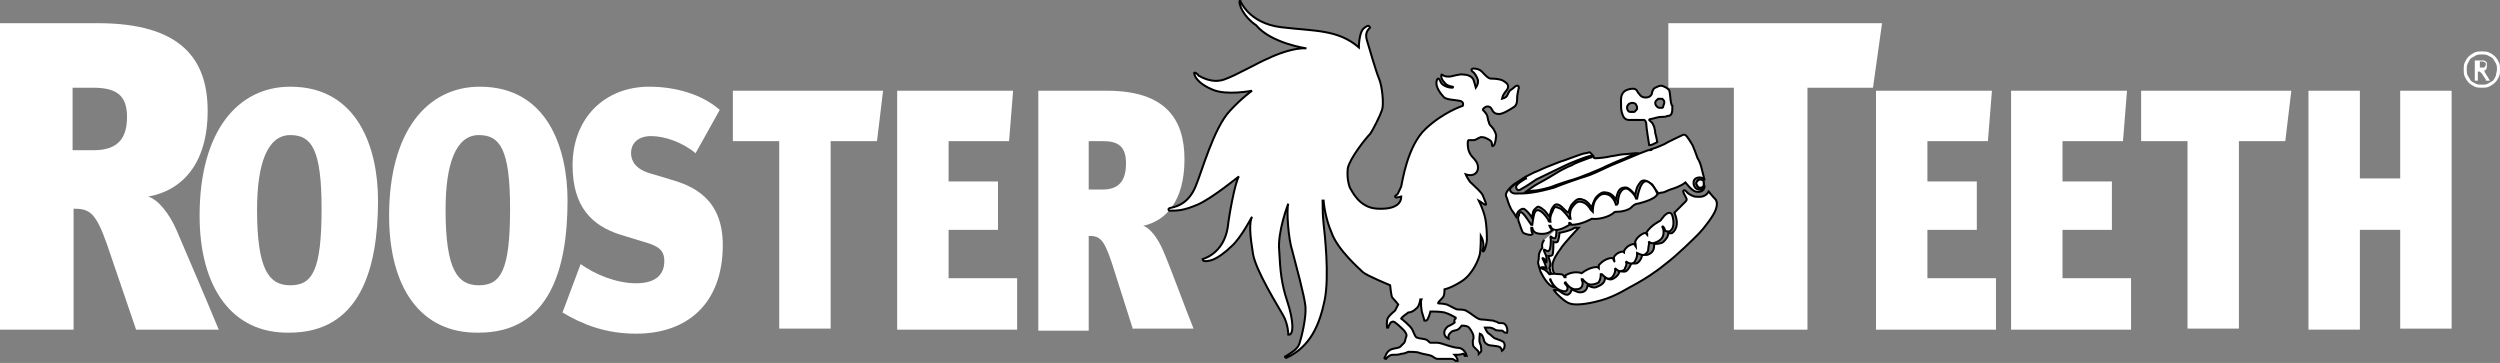 <?xml version="1.0" encoding="UTF-8" standalone="no"?>
<svg viewBox="0 0 248 36" version="1.1" xmlns="http://www.w3.org/2000/svg" xmlns:xlink="http://www.w3.org/1999/xlink">
    <rect x="0" y="0" width="248" height="36" fill="#808080" stroke="none"/>
    <!-- Generator: Sketch 39.1 (31720) - http://www.bohemiancoding.com/sketch -->
    <title>RT_Horizontal_Black 2</title>
    <desc>Created with Sketch.</desc>
    <defs></defs>
    <g id="Page-1" stroke="none" stroke-width="1" fill="none" fill-rule="evenodd">
        <g id="RT_Horizontal_Black" fill="#FFFFFF">
            <g id="Group">
                <g id="Shape">
                    <g transform="translate(0, 2)">
                        <g>
                            <path d="M13.5,30.7 L10.6,22.2 C9.5,19.1 8.9,18.7 7.3,18.7 L7.3,30.7 L0,30.7 L0,0.3 L9.7,0.3 C18,0.3 20.6,3.9 20.6,9 C20.6,14.2 18.1,16.9 14.7,17.5 C15.7,17.8 16.8,19.2 17.5,20.8 C18.4,22.9 20.8,28.5 21.7,30.7 L13.5,30.7 L13.5,30.7 Z M7.2,6.7 L7.2,12.9 L9.3,12.9 C11.8,12.9 12.6,11.6 12.6,9.6 C12.6,7.4 11.5,6.7 9.2,6.7 L7.2,6.7 L7.2,6.7 Z"></path>
                            <path d="M19.8,19.4 C19.8,11 23.6,6.6 28.8,6.6 C35.5,6.6 37.5,12.7 37.5,17.9 C37.5,24.7 35.7,31 28.7,31 C23,31.1 19.8,26.5 19.8,19.4 L19.8,19.4 Z M31.9,18.7 C31.9,12.8 30.9,11.4 28.8,11.4 C26.5,11.4 25.5,14.3 25.5,18.8 C25.5,24.8 26.7,26.3 28.8,26.3 C31,26.3 31.9,24.8 31.9,18.7 L31.9,18.7 Z"></path>
                            <path d="M38.6,19.4 C38.6,11 42.4,6.6 47.6,6.6 C54.3,6.6 56.3,12.7 56.3,17.9 C56.3,24.7 54.5,31 47.5,31 C41.7,31.1 38.6,26.5 38.6,19.4 L38.6,19.4 Z M50.6,18.7 C50.6,12.8 49.6,11.4 47.5,11.4 C45.2,11.4 44.2,14.3 44.2,18.8 C44.2,24.8 45.4,26.3 47.5,26.3 C49.7,26.3 50.6,24.8 50.6,18.7 L50.6,18.7 Z"></path>
                            <path d="M63.1,31.1 C60.1,31.1 57.8,30.2 55.8,29 L57.6,24.2 C59,25.2 61.1,26.1 63.1,26.1 C65.1,26.1 65.9,25.2 65.9,23.9 C65.9,22.8 65.3,22.4 63.9,22 L61.6,21.3 C58.7,20.4 56.8,18.5 56.8,14.4 C56.8,9.7 60,6.6 64.4,6.6 C67.1,6.6 69.7,7.4 71.4,8.9 L69,13.2 C67.7,12.1 65.9,11.5 64.6,11.5 C63.3,11.5 62.6,12.2 62.6,13.2 C62.6,14 63.1,14.8 64.5,15.2 L66.5,15.8 C68.6,16.4 71.7,17.6 71.7,22.3 C71.7,28.1 68.2,31.1 63.1,31.1 L63.1,31.1 Z"></path>
                            <polygon points="87 12 82.4 12 82.4 30.6 77.3 30.6 77.3 12 72.7 12 72.7 7 87.6 7"></polygon>
                            <polygon points="89 30.7 89 7 100.5 7 100.1 12 94.1 12 94.1 16 99 16 99 20.8 94.1 20.8 94.1 25.6 100.9 25.6 100.9 30.7"></polygon>
                            <path d="M112.4,30.7 L110.3,24.1 C109.5,21.7 109.1,21.4 108,21.4 L108,30.8 L103,30.8 L103,7 L109.8,7 C115.6,7 117.5,9.8 117.5,13.8 C117.5,17.9 115.7,19.9 113.4,20.4 C114.1,20.6 114.9,21.7 115.4,22.9 C116.1,24.5 117.7,28.9 118.4,30.6 L112.4,30.6 L112.4,30.7 Z M108,12 L108,16.8 L109.4,16.8 C111.1,16.8 111.7,15.8 111.7,14.2 C111.7,12.5 110.9,12 109.4,12 L108,12 L108,12 Z"></path>
                            <polygon points="185.8 6.7 179.3 6.7 179.3 30.7 172 30.7 172 6.7 165.5 6.7 165.5 0.3 186.7 0.3"></polygon>
                            <polygon points="186.1 30.7 186.1 7 197.6 7 197.2 12 191.2 12 191.2 16 196.1 16 196.1 20.8 191.2 20.8 191.2 25.6 198 25.6 198 30.7"></polygon>
                            <polygon points="199.5 30.7 199.5 7 211 7 210.6 12 204.6 12 204.6 16 209.5 16 209.5 20.8 204.6 20.8 204.6 25.6 211.4 25.6 211.4 30.7"></polygon>
                            <polygon points="226.7 12 222.1 12 222.1 30.6 217 30.6 217 12 212.4 12 212.4 7 227.3 7"></polygon>
                            <polygon points="238.1 30.7 238.1 20.8 234.1 20.8 234.1 30.7 229 30.7 229 7 234.1 7 234.1 15.7 238.1 15.7 238.1 7 243.2 7 243.2 30.6 238.1 30.6"></polygon>
                        </g>
                        <path d="M248,4.9 C248,5.2 248,5.4 247.9,5.6 C247.8,5.8 247.7,6 247.5,6.2 C247.3,6.4 247.1,6.5 246.9,6.6 C246.7,6.7 246.4,6.7 246.2,6.7 C246,6.7 245.7,6.7 245.5,6.6 C245.3,6.5 245.1,6.4 244.9,6.2 C244.7,6 244.6,5.8 244.5,5.6 C244.4,5.4 244.4,5.1 244.4,4.9 C244.4,4.7 244.4,4.4 244.5,4.2 C244.6,4 244.7,3.8 244.9,3.6 C245.1,3.4 245.3,3.3 245.5,3.2 C245.7,3.1 246,3.1 246.2,3.1 C246.4,3.1 246.7,3.1 246.9,3.2 C247.1,3.3 247.3,3.4 247.5,3.6 C247.7,3.8 247.8,4 247.9,4.2 C248,4.4 248,4.6 248,4.9 L248,4.9 Z M247.7,4.9 C247.7,4.7 247.7,4.5 247.6,4.3 C247.5,4.1 247.4,4 247.3,3.8 C247.2,3.7 247,3.6 246.8,3.5 C246.6,3.4 246.4,3.4 246.2,3.4 C246,3.4 245.8,3.4 245.6,3.5 C245.4,3.6 245.3,3.7 245.1,3.8 C245,3.9 244.9,4.1 244.8,4.3 C244.7,4.5 244.7,4.7 244.7,4.9 C244.7,5.1 244.7,5.3 244.8,5.5 C244.9,5.7 245,5.8 245.1,6 C245.2,6.1 245.4,6.2 245.6,6.3 C245.8,6.4 246,6.4 246.2,6.4 C246.4,6.4 246.6,6.4 246.8,6.3 C247,6.2 247.1,6.1 247.3,6 C247.4,5.9 247.5,5.7 247.6,5.5 C247.6,5.3 247.7,5.1 247.7,4.9 L247.7,4.9 Z M246.6,5.9 L246.4,5.6 C246.3,5.5 246.3,5.4 246.2,5.3 C246.1,5.2 246.1,5.2 246,5.1 C246,5.1 246,5.1 245.9,5.1 C245.9,5.1 245.9,5.1 245.8,5.1 L245.8,6 L245.5,6 L245.5,4 L246.1,4 L246.4,4 C246.5,4 246.5,4.1 246.6,4.1 C246.7,4.2 246.7,4.2 246.7,4.3 L246.7,4.5 C246.7,4.7 246.7,4.8 246.6,4.9 C246.5,5 246.6,5 246.4,5 C246.4,5 246.5,5.1 246.5,5.2 C246.6,5.3 246.6,5.4 246.7,5.5 L247,6 L246.6,6 L246.6,5.9 Z M246.6,4.4 C246.6,4.3 246.6,4.2 246.5,4.2 C246.4,4.1 246.3,4.1 246.2,4.1 L246,4.1 L246,4.7 L246.2,4.7 L246.4,4.7 C246.4,4.7 246.5,4.7 246.5,4.6 C246.5,4.6 246.6,4.5 246.6,4.4 L246.6,4.4 Z"></path>
                    </g>
                    <g transform="translate(115, 0)" stroke="#000000" stroke-width="0.2">
                        <path d="M8,0 C8,0 8.8,2.3 12.1,2.7 C15.4,3.1 17.7,2.9 19.8,4.7 C19.8,4.7 19.8,3.2 20.3,2.8 C20.8,2.4 20.8,2.6 20.9,2.7 C21,2.8 20.3,3 20.6,4 C20.9,5 21.5,7.1 21.8,7.8 C22.1,8.5 22.3,10.3 22.1,10.9 C21.9,11.5 21.2,12.9 20.9,13.3 C20.5,13.7 18.9,15.7 18.7,16.7 C18.6,17.7 18.8,18.3 18.9,18.6 C19.1,18.9 19.8,20.6 21.6,20.7 C23.4,20.8 24,20.2 24,19.5 C24,19.5 23.6,19.6 23.5,19.6 C23.3,19.5 23.4,19.4 23.6,19.3 C23.7,19.2 23.8,18.9 24,18.5 C24.1,18.1 24.6,14.5 26.4,12.8 C28.2,11.1 30.1,10.5 30.1,10.5 C30.1,10.5 30.3,10.1 29.8,10 C29.3,9.9 28.4,9.9 28.2,9.6 C27.9,9.3 27.4,8.6 27.5,8.1 C27.6,7.6 27.8,7.8 27.9,8.1 C28,8.4 28.5,8.7 29.1,8.7 C29.1,8.7 29.2,8.6 29.1,8.6 C29,8.6 28.5,8.5 28.3,8.2 C28.1,8 27.9,7.7 28,7.4 C28,7.4 28.1,7.4 28.2,7.5 C28.4,7.6 28.6,7.6 28.8,7.6 C29,7.6 29.8,7.3 30.2,7.4 C30.6,7.4 31.1,7.6 31.2,8 C31.3,8.3 31.4,8.7 31.4,8.7 C31.4,8.7 31.7,8.3 31.6,7.9 C31.5,7.6 31.3,7.3 31.2,7.2 C31,7.1 30.8,6.8 31.2,6.8 C31.5,6.8 31.8,6.9 32,7.1 C32.2,7.3 32.6,7.8 32.9,7.8 C33.1,7.8 33.7,7.8 34.1,8 C34.4,8.2 34.6,8.3 34.6,8.6 C34.6,8.9 34.3,9.1 34.2,9.3 C34.1,9.4 34,9.8 34,9.8 C34,9.8 34.4,9.7 34.5,9.5 C34.6,9.3 34.7,9 34.9,8.9 C35.1,8.8 35.3,8.5 35.5,8.5 C35.8,8.5 35.6,8.9 35.6,9 C35.6,9.1 35.5,9.4 35.5,9.7 C35.5,10 35.5,10.4 35.2,10.6 C34.9,10.8 34,11.4 33.6,11.3 C33.1,11.3 33,10.8 32.9,10.7 C32.8,10.6 32.6,10.5 32.4,10.6 C32.2,10.7 32.1,10.8 32.1,10.9 C32.1,10.9 32.4,11.2 32.5,11.4 C32.6,11.6 32.6,12 32.7,12.1 C32.7,12.3 32.8,12.4 33,12.6 C33.2,12.8 33.5,13.4 33.4,13.6 C33.4,13.8 33.3,14.3 33.2,14.4 C33.1,14.5 33,14.6 33,14.3 C33,14 32.8,13.9 32.6,13.8 C32.4,13.7 32.3,13.6 31.9,13.6 C31.6,13.7 31.4,13.9 31.2,13.9 L30.7,13.9 C30.7,13.9 30.6,13.9 30.6,14.2 C30.6,14.5 30.6,15 31,15.5 C31.4,15.9 31.7,16.3 31.6,16.8 C31.5,17.3 31,17.5 30.4,17.3 C30.4,17.3 30.7,18 31,18.2 C31.3,18.5 32,19.1 32.1,19.4 C32.2,19.7 32.5,20.3 32.4,20.3 C32.3,20.4 31.9,20 31.7,19.9 C31.7,19.9 32.1,20.7 32.3,21.5 C32.5,22.3 32.5,23.5 32.5,23.8 C32.5,24.1 32.3,24.8 32.2,24.9 C32.1,25 32,24.9 32.1,24.7 C32.2,24.5 32.2,23.9 31.9,23.4 C31.9,23.4 31.9,24.7 31.8,25.2 C31.7,25.7 31.1,27.2 30,27.9 C28.9,28.6 28.3,28.7 28.3,28.7 C28.3,28.7 28.3,29.2 28.2,29.4 C28.1,29.6 27.7,29.9 27.7,30 C27.6,30.1 27.7,30.1 27.7,30.1 C27.7,30.1 28.1,30.1 28.5,30.2 C28.8,30.3 29.4,30.7 29.6,30.7 C29.7,30.7 30.2,30.7 30.4,30.8 C30.6,30.9 30.9,31.1 31.3,31.4 C31.7,31.7 31.9,31.7 32.1,31.7 C32.3,31.7 32.9,31.8 33.1,31.8 C33.3,31.9 33.5,31.9 33.6,32 C33.7,32.1 34,32 34.2,32.1 C34.4,32.2 34.6,32.6 34.5,33 L34.3,33 C34.2,33 34.1,32.8 34,32.8 C33.9,32.8 33.4,32.8 33.3,32.7 C33.2,32.6 32.9,32.5 32.8,32.5 L32.3,32.5 C32.3,32.5 32.5,33 32.7,33.1 C32.9,33.2 33.2,33.6 33.4,33.6 C33.6,33.7 34.1,33.8 34.2,34 C34.3,34.2 34.3,34.6 34,34.8 C34,34.8 33.9,34.4 33.7,34.4 C33.5,34.3 32.8,34.3 32.6,34.2 C32.4,34.1 32.2,33.9 32.2,33.7 C32.1,33.5 32.1,33.2 31.8,33.1 C31.8,33.1 31.7,33.9 31.8,34 C31.8,34.1 31.9,34.2 31.9,34.3 C31.9,34.4 32,34.8 31.9,34.9 C31.8,35 31.7,35.1 31.7,35.1 C31.7,35.1 31.7,34.9 31.6,34.8 C31.5,34.7 31.3,34.5 31.2,34.4 C31.1,34.3 31.1,34 31.1,33.8 C31.2,33.6 31.2,33.3 31.1,33.1 C31,32.9 30.8,32.5 30.6,32.4 C30.4,32.3 30.1,32.3 30,32.3 C29.9,32.4 29.8,32.6 29.6,32.7 C29.4,32.8 29.1,32.8 29,32.9 C28.9,33 28.6,33.2 28.7,33.6 C28.7,33.6 28.4,33.5 28.3,33.2 C28.2,32.8 28.4,32.6 28.6,32.4 C28.8,32.3 29.2,32.1 29.3,32 C29.3,32 29.2,31.7 29.4,31.6 L29.4,31.5 C29.4,31.5 28.7,31.1 28.3,31 C27.9,30.9 27.1,30.9 26.9,30.9 C26.9,30.9 26.7,31.7 26.5,31.8 L26.3,31.8 C26.3,31.8 26.2,31.4 26.1,31.1 C26,30.9 25.9,29.9 26,29.7 L25.9,29.7 C25.9,29.7 25.8,30.4 25.5,30.6 C25.2,30.9 24.9,31 24.7,31 C24.6,31.1 24.1,31.4 24,31.6 C24,31.6 24.9,32.3 25.1,32.7 C25.3,33.1 25.4,33.5 25.6,33.5 C25.8,33.6 26.3,33.6 26.5,33.7 C26.7,33.8 26.8,34 26.9,34 L27.6,34 C27.8,34 28.4,34.2 28.7,34.3 C29,34.4 29.4,34.5 29.6,34.5 C29.8,34.5 30.3,34.6 30.5,35.3 L30.3,35.3 C30.3,35.3 30.2,35 30.1,35.1 C29.9,35.2 29.5,35.2 29.3,35.2 C29.3,35.2 29.6,35.5 29.6,35.8 L29.4,35.8 C29.4,35.8 29.2,35.6 29,35.6 L27.6,35.6 C27.4,35.6 27.2,35.4 27,35.3 C26.8,35.2 26,35.1 25.8,35 C25.6,34.9 24.9,34.9 24.7,34.9 C24.5,35 24.2,35.1 24,35.1 C23.8,35.2 23.3,35.2 23.1,35.2 C23,35.2 22.7,35.3 22.5,35.6 C22.5,35.6 22.2,35.6 22.4,35.4 C22.5,35.1 22.7,34.7 23.2,34.6 C23.6,34.5 23.8,34.5 23.9,34.4 C24,34.3 24.2,34.1 24.3,34 C24.4,33.9 24.4,33.6 24.5,33.4 C24.6,33.2 24.4,32.9 24.2,32.7 C24.1,32.6 23.4,31.9 23.2,31.9 C23.1,31.9 22.9,32 22.9,32.1 C22.8,32.2 22.7,32.5 22.7,32.5 L22.6,32.5 C22.6,32.5 22.5,31.8 22.7,31.5 C22.9,31.2 23.3,30.9 23.4,30.8 C23.5,30.6 23.7,30.2 23.7,30.2 C23.7,30.2 23.3,29.7 23.1,29.5 C23,29.3 22.9,28.3 22.9,28.3 C22.9,28.3 20.5,27.3 20.2,27 C19.9,26.7 17.7,24.8 17.1,23.1 C16.4,21.5 16.3,19.9 16.3,19.9 L16.2,19.9 C16.2,19.9 16.2,21.4 16.3,22.2 C16.4,23.1 16.9,27.4 16.4,29.8 C15.9,32.2 15,34.4 12.6,35.5 C12.6,35.5 12.3,35.4 12.6,35.3 C12.9,35.1 13.7,34.7 13.9,34.1 C14.1,33.5 14.6,31.5 14.5,30.4 C14.4,29.3 13.5,26.1 13.2,24.9 C12.8,23.7 12.6,20.8 12.8,20.2 C12.8,20.2 11.7,23 11.9,24.9 C12,26.8 12.1,28.1 12.7,29.9 C13.3,31.7 13.4,33.3 12.8,33.2 C12.8,33.2 12.8,32.2 12.3,31.3 C11.8,30.4 9.6,26.9 9.3,25.2 C9,23.4 8.9,22.1 9.2,21.5 C9.2,21.5 8.1,23.6 7.2,24.4 C6.6,25 5.8,25.6 5.2,25.8 C4.5,26 4.3,25.9 4.3,25.7 C4.3,25.7 6.4,25.2 6.8,22.5 C6.9,21.5 7.5,18.1 7.9,17.5 C7.9,17.5 5.2,19.7 3.8,20.3 C2.4,20.9 1.8,20.9 1,20.9 C1,20.9 0.7,20.7 1.2,20.6 C1.7,20.5 2.9,20.2 3.6,18.5 C4.2,17.1 5.4,12.7 7,11 C8.2,9.7 9.2,9 9.2,9 C9.2,9 6.7,9.5 5.3,8.9 C4.1,8.4 3.6,7.8 3.5,7.4 C3.3,7 3.8,7.3 3.9,7.5 C4.1,7.6 5.2,8.3 6.4,7.9 C7.6,7.5 10,6.1 10.8,5.8 C11.6,5.4 13.4,4.7 14.6,4.8 C14.6,4.8 11.1,4.3 9.6,2.5 C8.4,1.7 7.8,0.4 8,0 L8,0 Z"></path>
                        <g transform="translate(34, 8)">
                            <path d="M19.6,9.8 C19.4,9.8 19.3,10.1 19.3,10.3 C19.4,10.5 19.5,10.7 19.8,10.6 C20.1,10.5 20,10.2 20,10.1 C19.9,9.9 19.7,9.8 19.6,9.8 L19.6,9.8 Z"></path>
                            <path d="M2.3,12.8 C2.4,12.9 2.8,13.2 3,13.7 C3,13.7 3,13 3.2,12.8 C3.4,12.6 3.5,12.5 3.6,12.5 C3.7,12.5 4,12.7 4.1,12.8 C4.3,12.9 4.6,13.4 4.7,13.5 C4.7,13.5 4.8,13.1 4.9,12.8 C5,12.6 5.2,12.3 5.3,12.3 C5.5,12.2 5.8,12.4 5.9,12.5 C6,12.6 6.5,13.1 6.6,13.1 C6.6,13.1 6.7,12.5 7,12.2 C7.3,11.9 7.5,11.6 8,11.8 C8.5,11.9 8.9,12.6 8.9,12.6 C8.9,12.6 9.1,11.8 9.4,11.5 C9.7,11.2 10,11 10.3,11.1 C10.6,11.1 11,11.3 11.3,11.8 C11.3,11.8 11.4,11.2 11.6,10.9 C11.8,10.6 12.1,10.6 12.3,10.6 C12.5,10.6 13,11 13.2,11.4 C13.2,11.4 13.3,10.7 13.5,10.4 C13.7,10.1 13.8,9.9 14.1,9.9 C14.3,9.9 14.6,10.1 14.9,10.3 C15.1,10.6 15.2,10.8 15.3,10.9 C15.4,11 15.5,11.2 15.5,11.2 C15.5,11.2 15.7,11.1 15.9,11.1 C16.1,11.1 16.4,10.9 16.7,10.8 C17,10.7 17.7,10.5 18.2,10.1 C18.2,10.1 18.8,10.9 19.2,11 C19.6,11.1 20.1,11 20.1,10.4 C20.1,10.4 20,10.8 19.6,10.8 C19.2,10.8 19,10.5 19,10.1 C19,9.7 19.4,9.6 19.6,9.6 C19.8,9.6 20,9.7 20.1,9.9 C20.1,9.9 19.9,9.1 19.8,8.7 C19.7,8.3 19.6,8 19.4,7.7 C19.3,7.4 19,6.6 18.9,6.4 C18.8,6.2 18.4,5.6 18.3,5.5 C18.2,5.4 18.1,5.3 17.9,5.4 C17.7,5.5 16.4,6.1 16.1,6.3 C15.9,6.4 15.2,6.7 14.8,6.8 C14.7,6.8 14.7,6.9 14.6,6.9 C14.6,6.9 14.6,6.9 14.5,6.9 C14.2,7 13.2,7.4 13,7.5 C12.8,7.6 10.8,8.4 10.4,8.6 C10,8.8 8.7,9.4 8.3,9.5 C7.9,9.6 5.9,10.3 5.2,10.6 C4.5,10.8 3.7,11 3,11.1 C2.3,11.2 2,11.2 1.3,11.2 C1,11.2 0.6,10.9 0.9,10.6 C1.2,10.3 1.9,9.8 2.1,9.7 C2.3,9.6 2.4,9.6 2.4,9.7 C2.4,9.7 2.3,9.7 2.2,9.8 C2.1,9.9 2,9.9 1.9,10 C1.7,10.1 1.4,10.4 1.4,10.5 C1.4,10.6 1.4,10.7 1.5,10.8 C1.6,10.9 1.7,10.9 2,10.7 C2.4,10.5 3.4,9.8 3.4,9.8 L3.4,9.8 C4.2,9.4 5.9,8.6 6.3,8.4 C6.7,8.2 8.2,7.6 8.6,7.5 C9.1,7.4 8.9,7.6 8.9,7.6 C8.8,7.6 8.6,7.7 8.3,7.8 C8,7.9 7.2,8.2 6.9,8.4 C6.6,8.5 5.8,8.9 5.5,9.1 C5.2,9.3 4,10 3.6,10.2 C3.2,10.4 2.4,11 2.4,11 C2.6,11 3,10.9 3.3,10.9 C3.6,10.9 4.8,10.6 5,10.5 C5.2,10.4 6.7,9.9 7.1,9.8 C7.5,9.7 10,8.7 10.3,8.5 C10.5,8.4 11.9,7.8 12.2,7.7 C12.4,7.6 12.8,7.4 13,7.4 C13.2,7.3 13.6,7.2 13.6,7.2 L13.2,7.2 C13,7.2 12.4,7.3 12.1,7.3 C11.8,7.3 11,7.5 10.8,7.5 C10.5,7.6 9.5,7.7 9.3,7.7 C9.2,7.7 9.1,7.7 9.1,7.6 C9.1,7.5 9,7.4 9,7.4 C9,7.4 8.9,7.3 8.8,7.2 C8.7,7 8.5,7.2 8.3,7.2 C8.1,7.2 7.6,7.4 7.3,7.5 C7,7.6 6.5,7.8 6.2,7.9 C5.8,8 4.9,8.4 4.6,8.5 C4.3,8.6 3.5,9 3.2,9.1 C3,9.2 2.6,9.4 2.4,9.5 C2.2,9.6 1.5,10.1 1.3,10.2 C1.1,10.3 0.6,10.8 0.5,11 C0.4,11.2 0.3,11.3 0.5,11.7 C0.6,12.1 0.9,12.8 1,12.9 C1.1,13 1.4,13.5 1.4,13.5 C1.4,13.5 1.5,13.1 1.6,13 C2,12.6 2.2,12.7 2.3,12.8 L2.3,12.8 Z"></path>
                            <path d="M20.5,11 C20.1,11.7 19.4,11.5 19.1,11.5 C18.8,11.4 18.4,11.2 18.3,11 C18.1,10.8 18.1,10.9 18,10.9 C17.9,11 18.1,11.3 18.2,11.5 C18.3,11.7 18.4,11.8 18.2,12 C18,12.2 17.1,13.1 17.1,13.1 C17.7,14.5 17,15 16.9,15.1 C16.7,15.2 16.5,15.1 16.5,15.1 C16.5,15.5 16.2,15.8 16,16 C15.8,16.2 15.1,16.2 15.1,16.2 C15.1,16.7 15,17 14.6,17.2 C14.3,17.4 13.9,17.2 13.9,17.2 C13.9,17.6 13.6,18 13.4,18.1 C13.2,18.2 12.8,18.1 12.8,18.1 C12.8,18.3 12.5,18.8 12.3,18.9 C12.2,19 11.6,18.9 11.6,18.9 C11.7,19.2 11.2,19.6 10.9,19.7 C10.6,19.8 10.2,19.5 10.2,19.5 C10.3,20.2 9.5,20.4 9.3,20.5 C9,20.6 8.5,20.3 8.5,20.3 C8.4,21 7.9,21 7.7,21 C7.5,21 6.9,20.7 6.9,20.7 C6.9,20.7 6.9,21 6.6,21.2 C6.3,21.4 5.6,20.8 5.6,20.8 C5.2,20.8 5.1,20.7 5.1,20.7 C5.3,21.1 6.3,22 6.7,22.1 C7.2,22.3 8.4,22.2 9.8,21.8 C11.3,21.4 12.6,20.5 13.4,20.1 C14.1,19.7 15.1,19.1 16.2,18.2 C17.4,17.3 19,15.7 19.5,15.2 C20,14.7 21,13.4 21.2,12.8 C21.4,12.2 21.3,12 21.2,11.8 C20.9,11.5 20.5,11 20.5,11 L20.5,11 Z"></path>
                            <path d="M7.6,14.6 L7.2,14.6 C6.8,14.9 5.7,15.1 5.7,15.1 C5.7,15.3 5.6,15.9 5.5,16 C5.3,16.1 5.1,16 5.1,16 C5.1,16.2 5.1,17.1 5,17.3 C4.9,17.4 4.6,17.4 4.6,17.4 C4.6,17.4 4.7,17.8 4.8,18.1 C4.8,18.4 4.7,18.6 4.7,18.6 C4.8,18.7 4.8,19 4.8,19 C4.9,19.1 5,19.4 5,19.4 C5.1,19.3 5.3,19.3 5.3,19.3 C5.3,19.3 5,19 5,18.4 C5,17.8 5.5,17.1 5.8,16.7 C6,16.3 7.6,14.6 7.6,14.6 L7.6,14.6 Z"></path>
                            <path d="M14.7,6.9 C14.8,6.9 14.8,6.9 14.9,6.8 C14.8,6.9 14.7,6.9 14.7,6.9 L14.7,6.9 Z"></path>
                            <path d="M16.6,1 C16.6,0.9 16.4,0.8 16.3,0.7 C16.1,0.6 15.9,0.5 15.8,0.5 C15.6,0.5 15.4,0.6 15.2,0.7 C15,0.8 15,0.9 14.9,1.1 C14.9,1.3 14.8,1.5 14.6,1.6 C14.4,1.7 14.1,1.7 13.9,1.6 C13.7,1.5 13.7,1.4 13.5,1.2 C13.4,1 13.3,0.8 13,0.8 C12.7,0.8 12.3,0.9 12.1,1.1 C11.9,1.3 11.8,1.5 11.8,2 C11.8,2.5 11.8,2.9 11.9,3.2 C12,3.6 12.2,3.9 12.6,3.9 L13.9,3.9 C14,3.9 14.2,3.8 14.3,4.2 C14.3,4.6 14.6,6.4 14.6,6.4 C14.6,6.4 14.8,6.4 15,6.3 C15.2,6.2 15.4,6.1 15.4,6.1 C15.4,6.1 15.3,5.5 15.2,5.2 C15.2,4.9 15.1,4.7 15.1,4.6 C15.1,4.6 14.9,4.1 14.8,4.1 C14.7,4 14.6,3.9 14.6,3.9 C14.6,3.9 14.6,3.8 14.8,3.8 C14.9,3.8 15.5,3.6 15.7,3.6 C15.9,3.6 16.3,3.6 16.4,3.5 C16.5,3.5 16.7,3.5 16.8,3.3 C16.9,3.1 16.9,2.9 16.9,2.5 C16.7,2.4 16.7,1.3 16.6,1 L16.6,1 Z M13.4,2.8 C13.3,2.9 13.2,3.1 13.1,3.1 L12.7,3.1 C12.5,3.1 12.4,2.8 12.4,2.7 C12.4,2.5 12.5,2.4 12.6,2.3 C12.8,2.2 12.9,2.2 12.9,2.2 C13.1,2.2 13.3,2.3 13.3,2.4 C13.4,2.5 13.4,2.7 13.4,2.8 L13.4,2.8 Z M16,2.5 C16,2.7 15.9,2.7 15.8,2.7 C15.6,2.7 15.5,2.7 15.4,2.6 C15.3,2.5 15.2,2.4 15.2,2.2 C15.2,2 15.4,1.9 15.5,1.8 L15.9,1.8 C16,1.9 16.1,2 16.1,2.1 C16.1,2.4 16,2.4 16,2.5 L16,2.5 Z"></path>
                            <path d="M19.8,10.6 C19.5,10.7 19.4,10.5 19.3,10.3 C19.2,10.1 19.4,9.9 19.6,9.8 C19.8,9.8 20,9.9 20,10 C20,10.2 20.1,10.5 19.8,10.6 L19.8,10.6 Z"></path>
                            <path d="M15.4,11.2 C15.4,11.2 15.1,10.4 14.6,10.1 C14.2,9.8 13.9,10.1 13.7,10.6 C13.5,11.1 13.4,11.7 13.4,11.7 L13.3,11.7 C13.3,11.7 13.2,11.3 12.7,10.9 C12.3,10.5 11.9,10.8 11.8,11 C11.6,11.2 11.5,11.8 11.5,12.1 C11.5,12.2 11.4,12.3 11.4,12.3 L11.3,12.3 C11.3,12.3 11.1,11.5 10.5,11.3 C9.9,11.1 9.6,11.4 9.3,11.8 C9,12.2 9,13 9,13 L9,13 L9,13 C9,13 8.9,12.9 8.8,12.8 C8.7,12.6 8.4,12.2 8.1,12.1 C7.6,11.9 7.4,12 7,12.5 C6.6,13 6.8,13.7 6.8,13.7 L6.7,13.7 C6.6,13.5 6,12.8 5.8,12.7 C5.3,12.5 5.2,12.4 5,13 C4.7,13.5 4.8,14 4.8,14 C4.6,14 4.6,13.9 4.6,13.8 C4.5,13.7 4.3,13.3 3.9,13 C3.5,12.7 3.3,12.9 3.2,13.2 C3.1,13.5 3,14.3 3,14.3 L2.9,14.3 C2.7,14 2.3,13.4 2.1,13.2 C1.9,13 1.8,13 1.7,13.2 C1.7,13.3 1.7,13.4 1.6,13.5 C1.6,13.7 1.6,13.9 1.7,14.1 C1.8,14.4 2,15 2.1,15.1 C2.3,15.2 2.6,15.3 2.8,15.3 C3,15.3 3.1,15.2 3,15.1 C2.9,15 2.9,14.6 2.9,14.6 L3,14.6 C3.1,15 3.3,15.2 4,15.2 C4.7,15.2 5,14.8 5,14.8 C4.8,14.7 4.7,14.4 4.7,14.4 L4.8,14.4 C5,15 5.6,14.8 5.9,14.7 C6.2,14.6 6.7,14.3 6.7,14.3 C6.7,14.3 6.6,14.1 6.7,14.1 C6.8,14.1 6.9,14.3 6.9,14.3 C7.9,14.3 8.9,13.7 8.9,13.7 C9.6,13.8 10.5,13.5 10.8,13.3 C11.2,13.1 11,13 11.5,13 C12,13 12.6,12.8 12.8,12.6 C13,12.4 13.2,12.2 13.5,12.2 C13.9,12.1 14.6,11.9 14.9,11.7 C15,11.7 15,11.6 15.1,11.6 C15.5,11.3 15.4,11.2 15.4,11.2 L15.4,11.2 Z"></path>
                            <path d="M4.2,15.8 C4.1,15.9 3.9,16.2 4,16.6 C4,16.6 3.8,16.8 3.7,17.1 C3.6,17.4 3.7,17.6 3.6,17.9 C3.5,18.1 3.8,18.8 3.8,18.9 C3.9,19.1 4.5,20.4 5.2,20.5 C5.2,20.5 5,20.2 4.9,20 C4.8,19.8 4.7,19.7 4.8,19.7 C4.8,19.7 5.2,20.9 6.3,20.9 C6.3,20.9 6.5,20.8 6.5,20.6 C6.5,20.4 6.4,20.3 6.3,20.2 C6.2,20.1 6.2,20 6.3,20 C6.3,20 6.7,20.7 7.3,20.7 C7.9,20.7 8,20.4 8,20 C8,20 7.9,19.8 7.9,19.7 L8,19.7 C8,19.7 8.2,20 8.6,20.2 C9,20.3 9.5,20.1 9.6,20 C9.7,19.8 9.8,19.6 9.8,19.2 L9.9,19.2 C9.9,19.2 10.2,19.5 10.4,19.6 C10.6,19.7 10.9,19.6 11,19.4 C11.1,19.3 11.3,18.9 11.2,18.6 C11.2,18.6 11.5,18.9 11.7,18.9 C11.9,18.9 12.2,18.8 12.2,18.6 C12.3,18.4 12.4,18.2 12.3,18 C12.3,18 12.3,17.9 12.4,18 C12.5,18.1 13,18.3 13.2,17.9 C13.4,17.5 13.4,17.4 13.4,17.1 C13.4,17.1 13.8,17.3 14,17.3 C14.2,17.3 14.5,17 14.5,16.8 C14.5,16.6 14.6,16.1 14.6,16.1 C14.6,16.1 14.5,16 14.6,16 C14.6,16 14.8,16.2 15.1,16.1 C15.4,16 15.9,15.8 16,15.3 C16.1,14.8 15.9,14.5 15.9,14.5 C15.9,14.5 15.9,14.4 16,14.5 C16.1,14.6 16.2,14.9 16.2,14.9 C16.2,14.9 16.6,15.1 16.8,14.8 C17,14.6 17.1,14.1 16.9,13.4 C16.7,12.8 16.2,13.3 16.1,13.4 C16,13.5 15.8,13.8 15.7,13.9 C15.7,13.9 14.8,14.3 14.3,15.1 C14.3,15.1 14.3,15.2 14.4,15.2 L14.4,15.3 C14.3,15.2 14.3,15.1 14.2,15.1 C14.1,15.1 13.4,15.4 13.2,16 C13.2,16 13.3,16.4 13.3,16.5 L13.1,16.2 C13,16.2 12.4,16.3 12.1,16.9 C12.1,16.9 12.1,17.1 12.2,17.1 C12.2,17.1 12.1,17.1 12.1,17 C12,16.9 11.4,17 11.1,17.5 C11.1,17.5 11.1,17.9 11.2,18 C11.2,18 11.1,17.9 11,17.6 C11,17.6 10.3,17.5 9.6,18.3 L9.6,18.6 C9.6,18.6 9.6,18.6 9.5,18.5 C9.5,18.5 8.8,18.4 7.9,19.1 C7.9,19.1 7.2,18.8 6.3,19.3 L6.3,19.5 C6.3,19.5 6.3,19.5 6.2,19.5 C6.2,19.5 6.1,19.2 5.8,19.2 C5.5,19.2 5,19.1 4.8,19.2 L4.7,19.2 C4.7,19.2 4.4,18.8 4.1,18.7 C3.8,18.6 3.8,18.5 4,18.5 C4.2,18.5 4.4,18.6 4.4,18.6 C4.4,18.6 4.3,18.2 4.1,17.8 C3.9,17.5 4.1,17.6 4.2,17.7 C4.3,17.8 4.4,18 4.4,18.1 C4.4,18.1 4.5,17.6 4.3,17.2 C4.1,16.8 4.1,16.7 4.3,16.8 C4.4,16.9 4.6,17 4.7,16.8 C4.8,16.7 4.9,15.9 4.8,15.5 C4.8,15.5 4.8,15.4 4.9,15.5 C5,15.6 5.2,15.7 5.3,15.6 C5.4,15.4 5.4,14.9 5.4,14.9 L5.3,14.8"></path>
                        </g>
                    </g>
                </g>
            </g>
        </g>
    </g>
</svg>